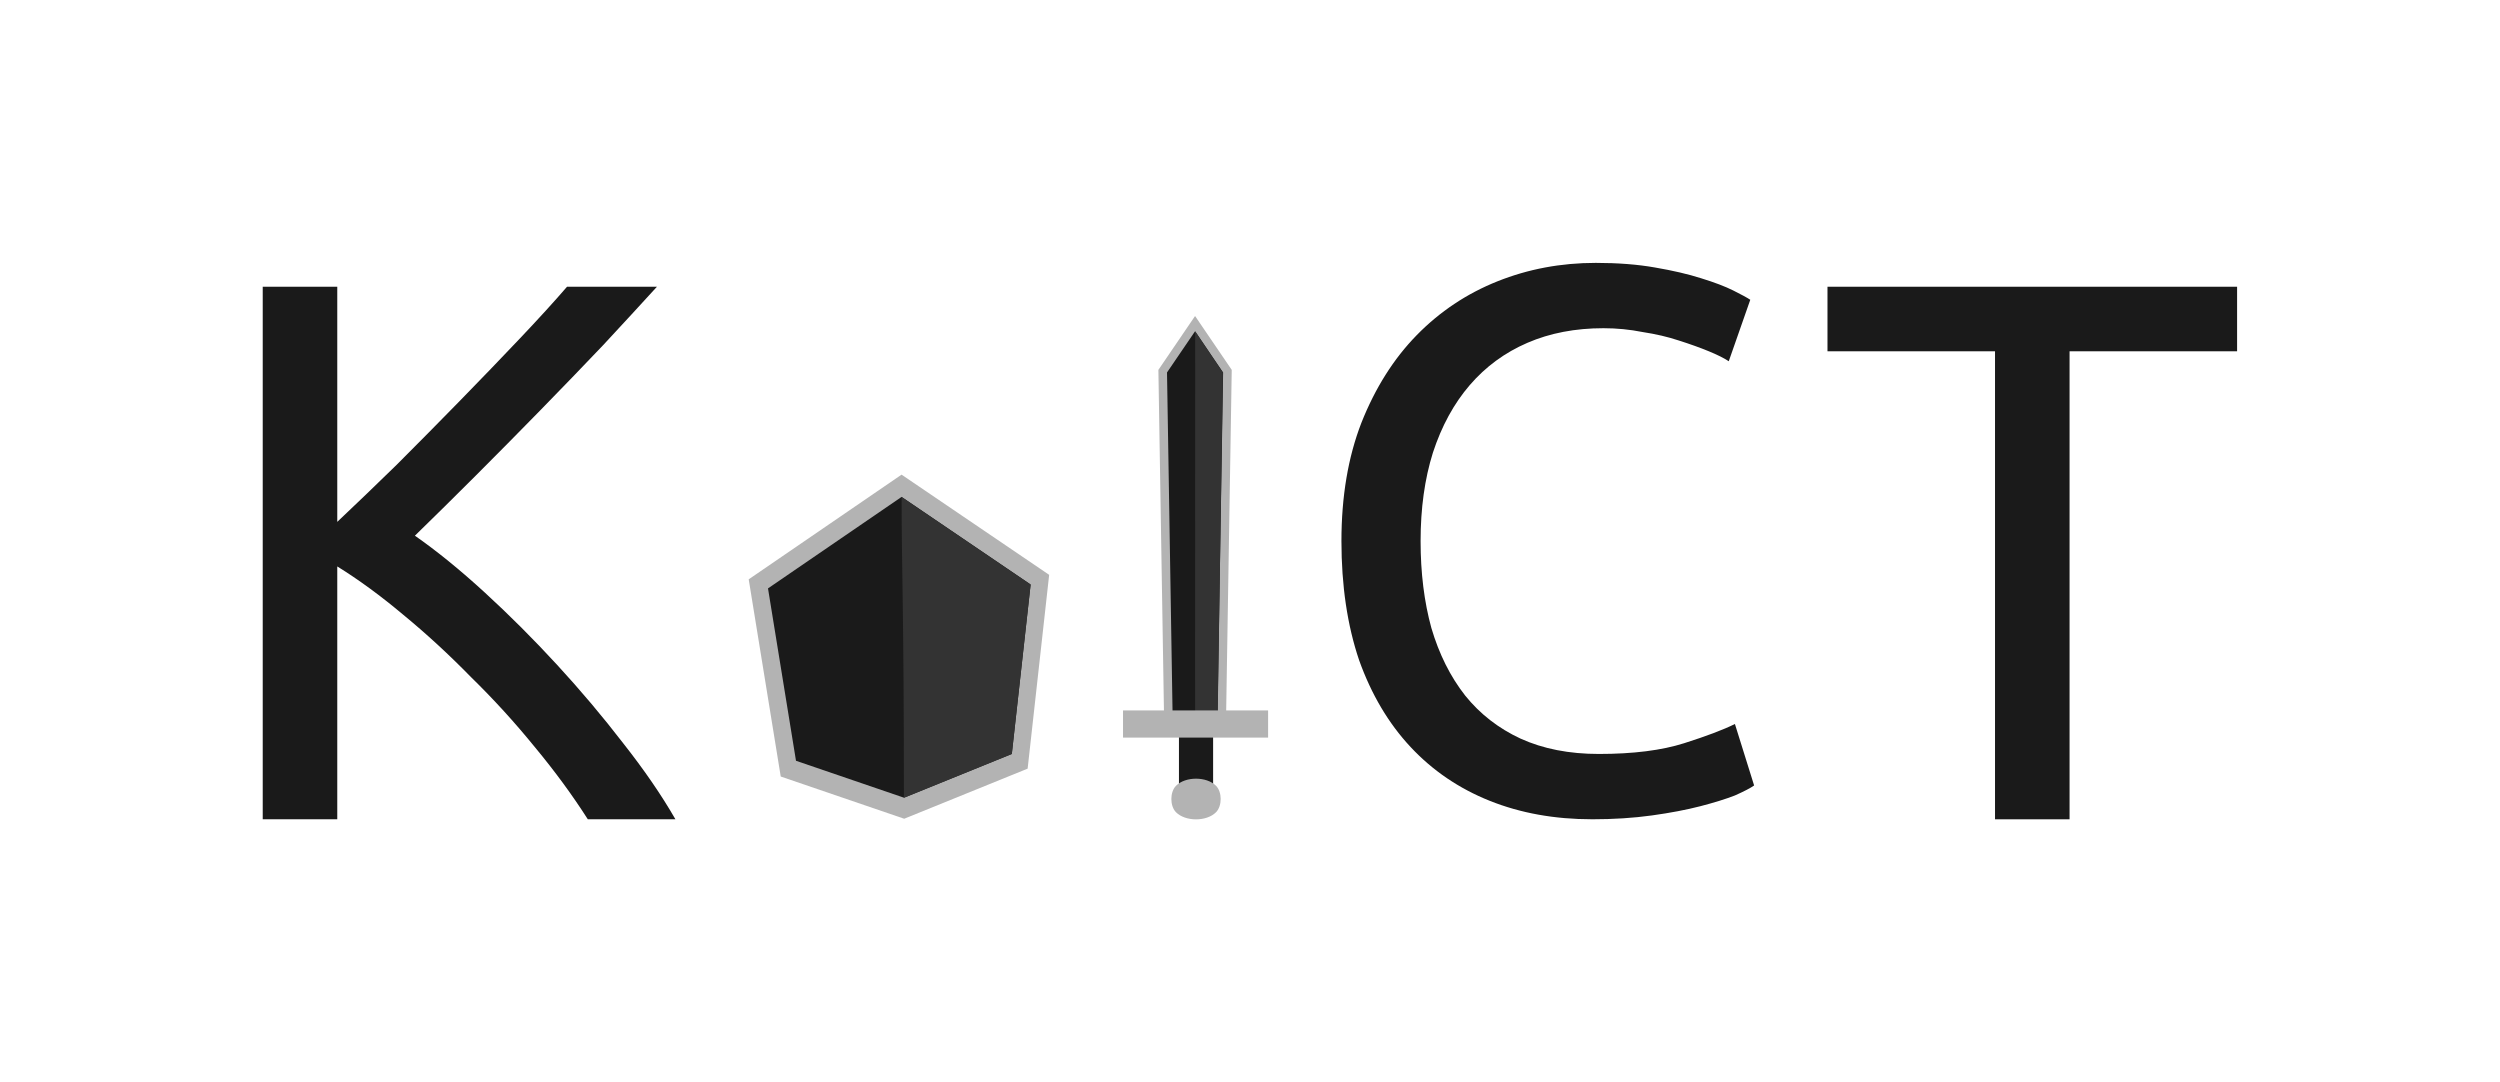 <?xml version="1.0" encoding="UTF-8" standalone="no"?>
<!-- Created with Inkscape (http://www.inkscape.org/) -->

<svg
   xmlns:dc="http://purl.org/dc/elements/1.1/"
   xmlns:cc="http://creativecommons.org/ns#"
   xmlns:rdf="http://www.w3.org/1999/02/22-rdf-syntax-ns#"
   xmlns:svg="http://www.w3.org/2000/svg"
   xmlns="http://www.w3.org/2000/svg"
   xmlns:sodipodi="http://sodipodi.sourceforge.net/DTD/sodipodi-0.dtd"
   xmlns:inkscape="http://www.inkscape.org/namespaces/inkscape"
   width="285.338mm"
   height="123.503mm"
   viewBox="0 0 1011.041 437.608"
   id="svg4185"
   version="1.1"
   inkscape:version="0.91 r13725"
   sodipodi:docname="kotct.svg"
   inkscape:export-filename="/home/sam/Pictures/kotct.svg.png"
   inkscape:export-xdpi="67.530296"
   inkscape:export-ydpi="67.530296">
  <defs
     id="defs4187" />
  <sodipodi:namedview
     id="base"
     pagecolor="#ffffff"
     bordercolor="#666666"
     borderopacity="1.0"
     inkscape:pageopacity="0.0"
     inkscape:pageshadow="2"
     inkscape:zoom="1"
     inkscape:cx="713.23954"
     inkscape:cy="327.17452"
     inkscape:document-units="px"
     inkscape:current-layer="layer1"
     showgrid="false"
     fit-margin-top="30"
     fit-margin-left="30"
     fit-margin-right="30"
     fit-margin-bottom="30"
     inkscape:window-width="1920"
     inkscape:window-height="1025"
     inkscape:window-x="0"
     inkscape:window-y="27"
     inkscape:window-maximized="1" />
  <g
     inkscape:label="Layer 1"
     inkscape:groupmode="layer"
     id="layer1"
     transform="translate(62.427,-90.671)">
    <g
       style="fill:#b3b3b3"
       transform="matrix(1.301,0,0,1.301,-104.525,-272.053)"
       id="g4237">
      <g
         id="g4227"
         transform="matrix(1.144,0,0,1.144,-45.035,-69.306)"
         style="fill:#b3b3b3">
        <g
           id="g4195"
           style="fill:#b3b3b3">
          <path
             style="opacity:1;fill:#b3b3b3;fill-opacity:1;fill-rule:evenodd;stroke:#3f91a6;stroke-width:0;stroke-linecap:butt;stroke-linejoin:round;stroke-miterlimit:4;stroke-dasharray:none;stroke-dashoffset:0;stroke-opacity:1"
             d="m 271.091,461.706 41.534,-28.445 40.107,27.227 -5.847,52.66 -33.546,13.614 -33.546,-11.472 z"
             id="rect4213"
             inkscape:connector-curvature="0"
             sodipodi:nodetypes="ccccccc" />
        </g>
      </g>
      <g
         id="g4231">
        <g
           id="g4233">
          <path
             sodipodi:nodetypes="ccccccc"
             inkscape:connector-curvature="0"
             id="path4235"
             d="m 271.091,461.706 41.534,-28.445 40.107,27.227 -5.847,52.66 -33.546,13.614 -33.546,-11.472 z"
             style="opacity:1;fill:#1a1a1a;fill-opacity:1;fill-rule:evenodd;stroke:#3f91a6;stroke-width:0;stroke-linecap:butt;stroke-linejoin:round;stroke-miterlimit:4;stroke-dasharray:none;stroke-dashoffset:0;stroke-opacity:1" />
        </g>
      </g>
      <path
         sodipodi:nodetypes="ccccc"
         inkscape:connector-curvature="0"
         id="rect4213-6"
         d="m 312.625,433.31 40.107,27.227 -5.847,52.66 -33.546,13.614 c 0,-58.464 -0.714,-70.477 -0.714,-93.5 z"
         style="opacity:1;fill:#333333;fill-opacity:1;fill-rule:evenodd;stroke:#3f91a6;stroke-width:0;stroke-linecap:butt;stroke-linejoin:round;stroke-miterlimit:4;stroke-dasharray:none;stroke-dashoffset:0;stroke-opacity:1" />
    </g>
    <g
       style="fill:#b3b3b3"
       transform="matrix(1.22,0,0,1.22,-58.827,-219.392)"
       id="g5114">
      <g
         id="g4413"
         transform="translate(-0.381,2.062)">
        <path
           style="opacity:1;fill:#1a1a1a;fill-opacity:1;fill-rule:evenodd;stroke:#b3b3b3;stroke-width:2.845;stroke-linecap:butt;stroke-linejoin:miter;stroke-miterlimit:4;stroke-dasharray:none;stroke-dashoffset:0;stroke-opacity:1"
           d="m 382.852,375.127 10.728,-15.756 10.728,15.756 -1.896,116.305 -17.663,0 z"
           id="rect4390"
           inkscape:connector-curvature="0"
           sodipodi:nodetypes="cccccc" />
        <path
           sodipodi:nodetypes="ccccc"
           inkscape:connector-curvature="0"
           id="path4411"
           d="m 393.62,361.901 9.187,13.737 -1.709,112.472 -7.509,0.062 z"
           style="opacity:1;fill:#333333;fill-opacity:1;fill-rule:evenodd;stroke:#b3b3b3;stroke-width:0;stroke-linecap:butt;stroke-linejoin:miter;stroke-miterlimit:4;stroke-dasharray:none;stroke-dashoffset:0;stroke-opacity:1" />
      </g>
      <g
         style="fill:#b3b3b3"
         transform="translate(-1.495,1.058)"
         id="g4392-0">
        <g
           id="g4388-3">
          <g
             id="g5109">
            <rect
               style="opacity:1;fill:#1a1a1a;fill-opacity:1;fill-rule:evenodd;stroke:#000000;stroke-width:0;stroke-linecap:butt;stroke-linejoin:round;stroke-miterlimit:4;stroke-dasharray:none;stroke-dashoffset:0;stroke-opacity:1"
               id="rect4374"
               width="11.324"
               height="29.828"
               x="389.354"
               y="489.725" />
            <rect
               style="opacity:1;fill:#b3b3b3;fill-opacity:1;fill-rule:evenodd;stroke:#b3b3b3;stroke-width:2.126;stroke-linecap:butt;stroke-linejoin:miter;stroke-miterlimit:4;stroke-dasharray:none;stroke-dashoffset:0;stroke-opacity:1"
               id="rect4376"
               width="45.968"
               height="6.881"
               x="371.876"
               y="489.653" />
            <path
               sodipodi:nodetypes="sssss"
               inkscape:connector-curvature="0"
               id="rect4385"
               d="m 388.375,513.574 c 3.128,-3.148 10.142,-3.148 13.269,0 2.053,2.066 2.053,6.699 0,8.765 -3.128,3.148 -10.142,3.148 -13.269,0 -2.053,-2.066 -2.053,-6.699 0,-8.765 z"
               style="opacity:1;fill:#b3b3b3;fill-opacity:1;fill-rule:evenodd;stroke:#b3b3b3;stroke-width:0;stroke-linecap:butt;stroke-linejoin:miter;stroke-miterlimit:4;stroke-dasharray:none;stroke-dashoffset:0;stroke-opacity:1" />
          </g>
        </g>
      </g>
    </g>
    <g
       transform="matrix(2.181,0,0,2.181,2503.437,-455.988)"
       style="font-style:normal;font-variant:normal;font-weight:normal;font-stretch:normal;font-size:142.5px;line-height:125%;font-family:Ubuntu;-inkscape-font-specification:Ubuntu;letter-spacing:0px;word-spacing:0px;fill:#1a1a1a;fill-opacity:1;stroke:none;stroke-width:1px;stroke-linecap:butt;stroke-linejoin:miter;stroke-opacity:1"
       id="flowRoot4775">
      <path
         inkscape:connector-curvature="0"
         d="m -1054.642,303.808 q -4.418,4.845 -9.975,10.83 -5.558,5.843 -11.685,12.113 -5.985,6.128 -11.97,12.113 -5.985,5.985 -11.258,11.115 6.128,4.275 12.967,10.545 6.84,6.27 13.395,13.395 6.555,7.125 12.255,14.535 5.843,7.41 9.69,14.107 l -16.245,0 q -4.275,-6.697 -9.832,-13.395 -5.558,-6.84 -11.828,-12.967 -6.128,-6.27 -12.54,-11.543 -6.27,-5.272 -12.255,-8.977 l 0,46.883 -13.822,0 0,-98.752 13.822,0 0,43.605 q 4.987,-4.702 10.973,-10.545 5.985,-5.985 11.828,-11.97 5.843,-5.985 10.973,-11.4 5.272,-5.558 8.835,-9.69 l 16.672,0 z"
         style="font-style:normal;font-variant:normal;font-weight:normal;font-stretch:normal;font-size:142.5px;font-family:Ubuntu;-inkscape-font-specification:Ubuntu;fill:#1a1a1a"
         id="path4936" />
    </g>
    <g
       style="font-style:normal;font-weight:normal;font-size:40px;line-height:125%;font-family:sans-serif;letter-spacing:0px;word-spacing:0px;fill:#1a1a1a;fill-opacity:1;stroke:none;stroke-width:1px;stroke-linecap:butt;stroke-linejoin:miter;stroke-opacity:1"
       id="text4783"
       transform="matrix(2.181,0,0,2.181,609.119,-350.055)">
      <path
         inkscape:connector-curvature="0"
         d="m -12.714,353.989 q -10.402,0 -18.953,-3.42 -8.55,-3.42 -14.678,-9.975 -6.128,-6.555 -9.547,-16.102 -3.277,-9.69 -3.277,-22.087 0,-12.398 3.705,-21.945 3.848,-9.69 10.26,-16.245 6.412,-6.555 14.963,-9.975 8.55,-3.42 18.24,-3.42 6.127,0 10.972,0.855 4.987,0.855 8.55,1.995 3.705,1.14 5.985,2.28 2.28,1.14 3.135,1.71 l -3.99,11.4 q -1.282,-0.855 -3.705,-1.853 -2.422,-0.998 -5.558,-1.995 -2.993,-0.998 -6.697,-1.567 -3.562,-0.713 -7.267,-0.713 -7.838,0 -14.107,2.708 -6.27,2.708 -10.688,7.838 -4.418,5.13 -6.84,12.54 -2.28,7.268 -2.28,16.387 0,8.835 1.995,16.102 2.138,7.268 6.27,12.54 4.133,5.13 10.26,7.98 6.27,2.85 14.535,2.85 9.547,0 15.817,-1.995 6.27,-1.995 9.405,-3.562 l 3.562,11.4 q -0.998,0.713 -3.562,1.853 -2.565,0.998 -6.413,1.995 -3.848,0.998 -8.977,1.71 -5.13,0.713 -11.115,0.713 z"
         style="font-style:normal;font-variant:normal;font-weight:normal;font-stretch:normal;font-size:142.5px;font-family:Ubuntu;-inkscape-font-specification:Ubuntu;fill:#1a1a1a"
         id="path4930" />
    </g>
    <g
       transform="matrix(2.181,0,0,2.181,2030.119,-1160.126)"
       style="font-style:normal;font-weight:normal;font-size:40px;line-height:125%;font-family:sans-serif;letter-spacing:0px;word-spacing:0px;fill:#1a1a1a;fill-opacity:1;stroke:none;stroke-width:1px;stroke-linecap:butt;stroke-linejoin:miter;stroke-opacity:1"
       id="flowRoot4787">
      <path
         inkscape:connector-curvature="0"
         d="m -544.625,626.665 0,11.97 -31.065,0 0,86.782 -13.822,0 0,-86.782 -31.065,0 0,-11.97 75.953,0 z"
         style="font-style:normal;font-variant:normal;font-weight:normal;font-stretch:normal;font-size:142.5px;font-family:Ubuntu;-inkscape-font-specification:Ubuntu;fill:#1a1a1a"
         id="path4933" />
    </g>
  </g>
</svg>
